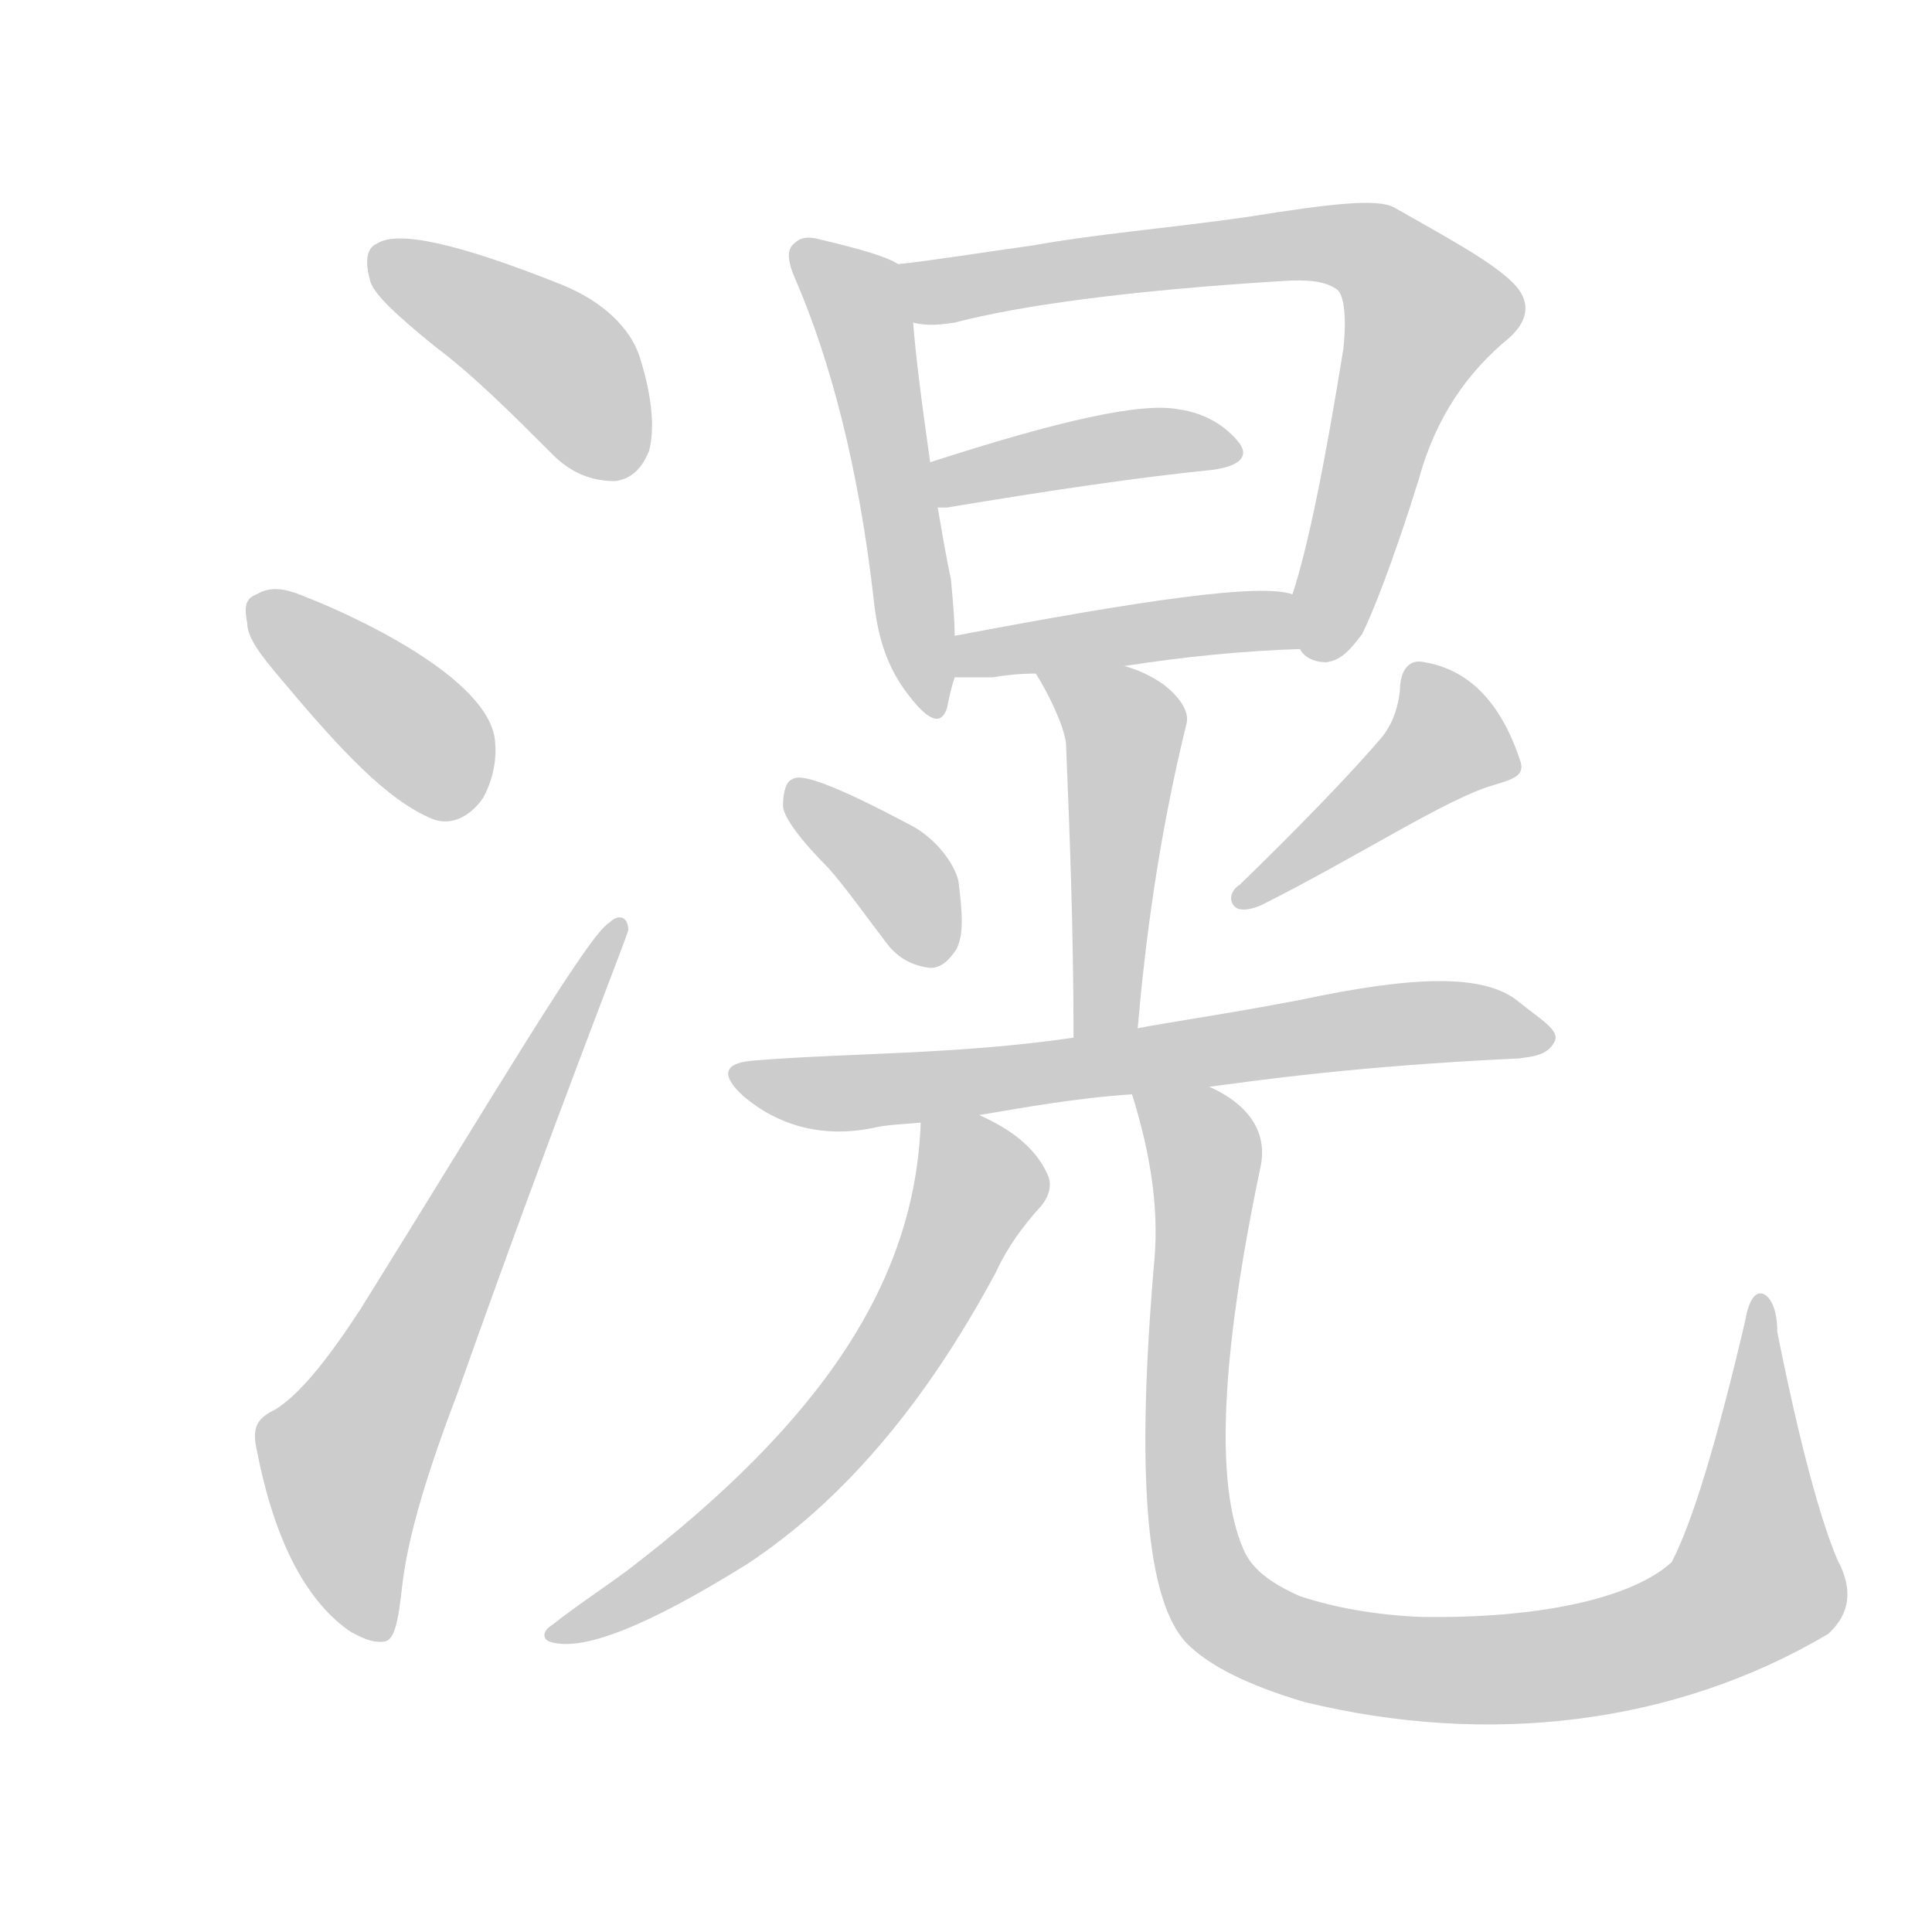 <!--
AnimCJK 2016-2018 Copyright Francois Mizessyn - https://github.com/parsimonhi/animCJK
Derived from:
    MakeMeAHanzi project - https://github.com/skishore/makemeahanzi
    Arphic PL KaitiM GB - https://apps.ubuntu.com/cat/applications/precise/fonts-arphic-gkai00mp/
    Arphic PL UKai - https://apps.ubuntu.com/cat/applications/fonts-arphic-ukai/
You can redistribute and/or modify this file under the terms of the Arphic Public License
as published by Arphic Technology Co., Ltd.
You should have received a copy of this license (the directory "APL") along with this file;
if not, see http://ftp.gnu.org/non-gnu/chinese-fonts-truetype/LICENSE.
-->
<svg id="z28361" class="acjk" version="1.1" viewBox="0 0 1024 1024" xmlns="http://www.w3.org/2000/svg" xmlns:xlink="http://www.w3.org/1999/xlink">
<style>
<![CDATA[
@keyframes z28361k {
	from {
		stroke:#ccc;
		stroke-dashoffset:3334;
	}
	1% {
		stroke:#c00;
		stroke-dashoffset:3334;
	}
	75% {
		stroke:#c00;
		stroke-dashoffset:0;
	}
	to {
		stroke:#000;
	}
}
#z28361 path[clip-path] {
	animation:z28361k 1s linear both;
	stroke-dasharray:3334;
	stroke-width:128;
	stroke-linecap:round;
	fill:none;
}
#z28361 path[clip-path="url(#z28361c1)"] {animation-delay:1s;}
#z28361 path[clip-path="url(#z28361c2)"] {animation-delay:2s;}
#z28361 path[clip-path="url(#z28361c3)"] {animation-delay:3s;}
#z28361 path[clip-path="url(#z28361c4)"] {animation-delay:4s;}
#z28361 path[clip-path="url(#z28361c5)"] {animation-delay:5s;}
#z28361 path[clip-path="url(#z28361c6)"] {animation-delay:6s;}
#z28361 path[clip-path="url(#z28361c7)"] {animation-delay:7s;}
#z28361 path[clip-path="url(#z28361c8)"] {animation-delay:8s;}
#z28361 path[clip-path="url(#z28361c9)"] {animation-delay:9s;}
#z28361 path[clip-path="url(#z28361c10)"] {animation-delay:10s;}
#z28361 path[clip-path="url(#z28361c11)"] {animation-delay:11s;}
#z28361 path[clip-path="url(#z28361c12)"] {animation-delay:12s;}
#z28361 path[clip-path="url(#z28361c13)"] {animation-delay:13s;}
#z28361 path {fill:#ccc;}
]]>
</style>
<path id="z28361d1" d="M231 184C251 199 271 219 293 241C303 251 314 255 326 255C334 254 340 249 344 239C347 228 346 211 339 189C334 174 320 160 298 151C243 129 211 122 200 129C195 131 193 137 196 148C197 155 210 167 231 184Z"></path>
<path id="z28361d2" d="M149 360C180 397 205 424 229 434C239 438 249 433 256 423C261 414 264 402 262 390C255 356 181 324 166 318C156 314 146 309 136 315C131 317 129 320 131 330C131 338 138 347 149 360Z"></path>
<path id="z28361d3" d="M146 747C138 751 133 755 136 768C146 820 164 850 186 865C192 868 197 871 204 870C209 869 211 860 213 842C216 814 227 779 243 737C294 593 333 495 333 493C333 486 328 484 323 489C312 495 262 580 191 694C174 720 159 739 146 747Z"></path>
<path id="z28361d4" d="M476 140C470 136 456 132 435 127C428 125 424 126 421 129C417 132 417 138 422 149C440 191 455 247 463 317C465 337 470 354 482 369C492 382 499 385 502 375C503 370 504 365 506 359C508 352 506 344 506 337C506 328 505 318 504 307C501 293 499 280 497 269C494 253 494 253 493 245C488 210 485 185 484 171C484 160 486 145 476 140Z"></path>
<path id="z28361d5" d="M689 344C691 348 696 351 703 351C711 350 716 344 722 336C727 326 738 299 752 254C761 221 778 197 800 179C811 169 811 159 802 150C791 139 769 127 739 110C730 105 705 108 661 115C619 121 581 124 548 130C519 134 495 138 476 140C466 142 473 169 484 171C492 173 499 172 506 171C540 162 598 154 679 149C693 148 702 149 708 153C712 155 714 166 712 185C702 247 693 291 685 315C682 324 683 336 689 344Z"></path>
<path id="z28361d6" d="M502 269C556 260 603 253 643 249C657 247 662 242 657 235C650 226 639 219 625 217C605 213 561 223 493 245C485 248 489 269 497 269C500 269 500 269 502 269Z"></path>
<path id="z28361d7" d="M596 353C628 348 659 345 689 344C699 344 695 317 685 315C668 309 606 318 506 337C499 338 499 359 506 359C512 359 518 359 526 359C532 358 540 357 549 357C580 354 580 354 596 353Z"></path>
<path id="z28361d8" d="M439 460C448 470 460 487 470 500C476 508 484 512 493 513C499 513 503 509 507 503C511 495 510 483 508 467C506 458 496 444 482 437C448 419 425 409 420 413C417 414 415 419 415 427C415 433 425 446 439 460Z"></path>
<path id="z28361d9" d="M733 390C718 408 686 441 657 469C652 472 651 478 655 481C658 483 663 482 668 480C720 454 767 423 792 416C802 413 808 411 806 404C796 373 779 355 755 351C747 349 742 355 742 366C741 374 739 382 733 390Z"></path>
<path id="z28361d10" d="M603 545C607 499 614 444 629 383C630 378 627 371 617 363C610 358 603 355 596 353C581 348 541 344 549 357C556 368 564 385 565 394C567 442 569 494 569 550C569 561 603 556 603 545Z"></path>
<path id="z28361d11" d="M641 576C664 573 718 565 805 561C811 560 820 560 824 552C827 546 816 540 805 531C787 516 750 517 689 530C647 538 618 542 603 545C580 548 580 548 569 550C507 559 451 558 401 562C384 563 381 569 394 581C413 597 436 603 462 598C470 596 478 596 488 595C509 592 509 592 519 591C543 587 570 582 600 580C627 577 627 577 641 576Z"></path>
<path id="z28361d12" d="M488 595C485 679 436 753 333 832C321 841 307 850 293 861C288 864 287 868 291 870C308 876 343 862 396 829C446 796 490 745 528 674C534 661 542 650 552 639C556 634 558 628 555 622C549 609 537 599 519 591C509 587 488 585 488 595Z"></path>
<path id="z28361d13" d="M886 828C864 848 813 858 753 857C729 856 707 852 689 846C673 839 663 831 659 821C644 787 647 719 668 619C672 601 663 586 641 576C629 569 596 567 600 580C610 612 614 640 612 666C602 780 607 848 629 871C641 883 661 893 691 902C789 926 888 914 969 866C981 855 982 842 974 827C965 806 954 766 942 706C942 695 939 688 935 686C931 684 927 688 925 700C910 764 897 807 886 828Z"></path>
<defs>
	<clipPath id="z28361c1"><use xlink:href="#z28361d1"></use></clipPath>
	<clipPath id="z28361c2"><use xlink:href="#z28361d2"></use></clipPath>
	<clipPath id="z28361c3"><use xlink:href="#z28361d3"></use></clipPath>
	<clipPath id="z28361c4"><use xlink:href="#z28361d4"></use></clipPath>
	<clipPath id="z28361c5"><use xlink:href="#z28361d5"></use></clipPath>
	<clipPath id="z28361c6"><use xlink:href="#z28361d6"></use></clipPath>
	<clipPath id="z28361c7"><use xlink:href="#z28361d7"></use></clipPath>
	<clipPath id="z28361c8"><use xlink:href="#z28361d8"></use></clipPath>
	<clipPath id="z28361c9"><use xlink:href="#z28361d9"></use></clipPath>
	<clipPath id="z28361c10"><use xlink:href="#z28361d10"></use></clipPath>
	<clipPath id="z28361c11"><use xlink:href="#z28361d11"></use></clipPath>
	<clipPath id="z28361c12"><use xlink:href="#z28361d12"></use></clipPath>
	<clipPath id="z28361c13"><use xlink:href="#z28361d13"></use></clipPath>
</defs>
<path pathLength="3333" clip-path="url(#z28361c1)" d="M199 136L300 195L325 251"></path>
<path pathLength="3333" clip-path="url(#z28361c2)" d="M137 319L251 425"></path>
<path pathLength="3333" clip-path="url(#z28361c3)" d="M206 863L186 766L325 496"></path>
<path pathLength="3333" clip-path="url(#z28361c4)" d="M426 134L454 158L493 375"></path>
<path pathLength="3333" clip-path="url(#z28361c5)" d="M484 145L702 128L746 148L760 171L699 345"></path>
<path pathLength="3333" clip-path="url(#z28361c6)" d="M499 252L653 235"></path>
<path pathLength="3333" clip-path="url(#z28361c7)" d="M511 351L687 332"></path>
<path pathLength="3333" clip-path="url(#z28361c8)" d="M421 419L500 507"></path>
<path pathLength="3333" clip-path="url(#z28361c9)" d="M754 357L769 401L663 475"></path>
<path pathLength="3333" clip-path="url(#z28361c10)" d="M559 363L597 393L589 545"></path>
<path pathLength="3333" clip-path="url(#z28361c11)" d="M395 570L819 546"></path>
<path pathLength="3333" clip-path="url(#z28361c12)" d="M494 601L518 641L449 753L294 864"></path>
<path pathLength="3333" clip-path="url(#z28361c13)" d="M609 584L639 618L632 815L687 873L814 883L924 846L932 694"></path>
</svg>